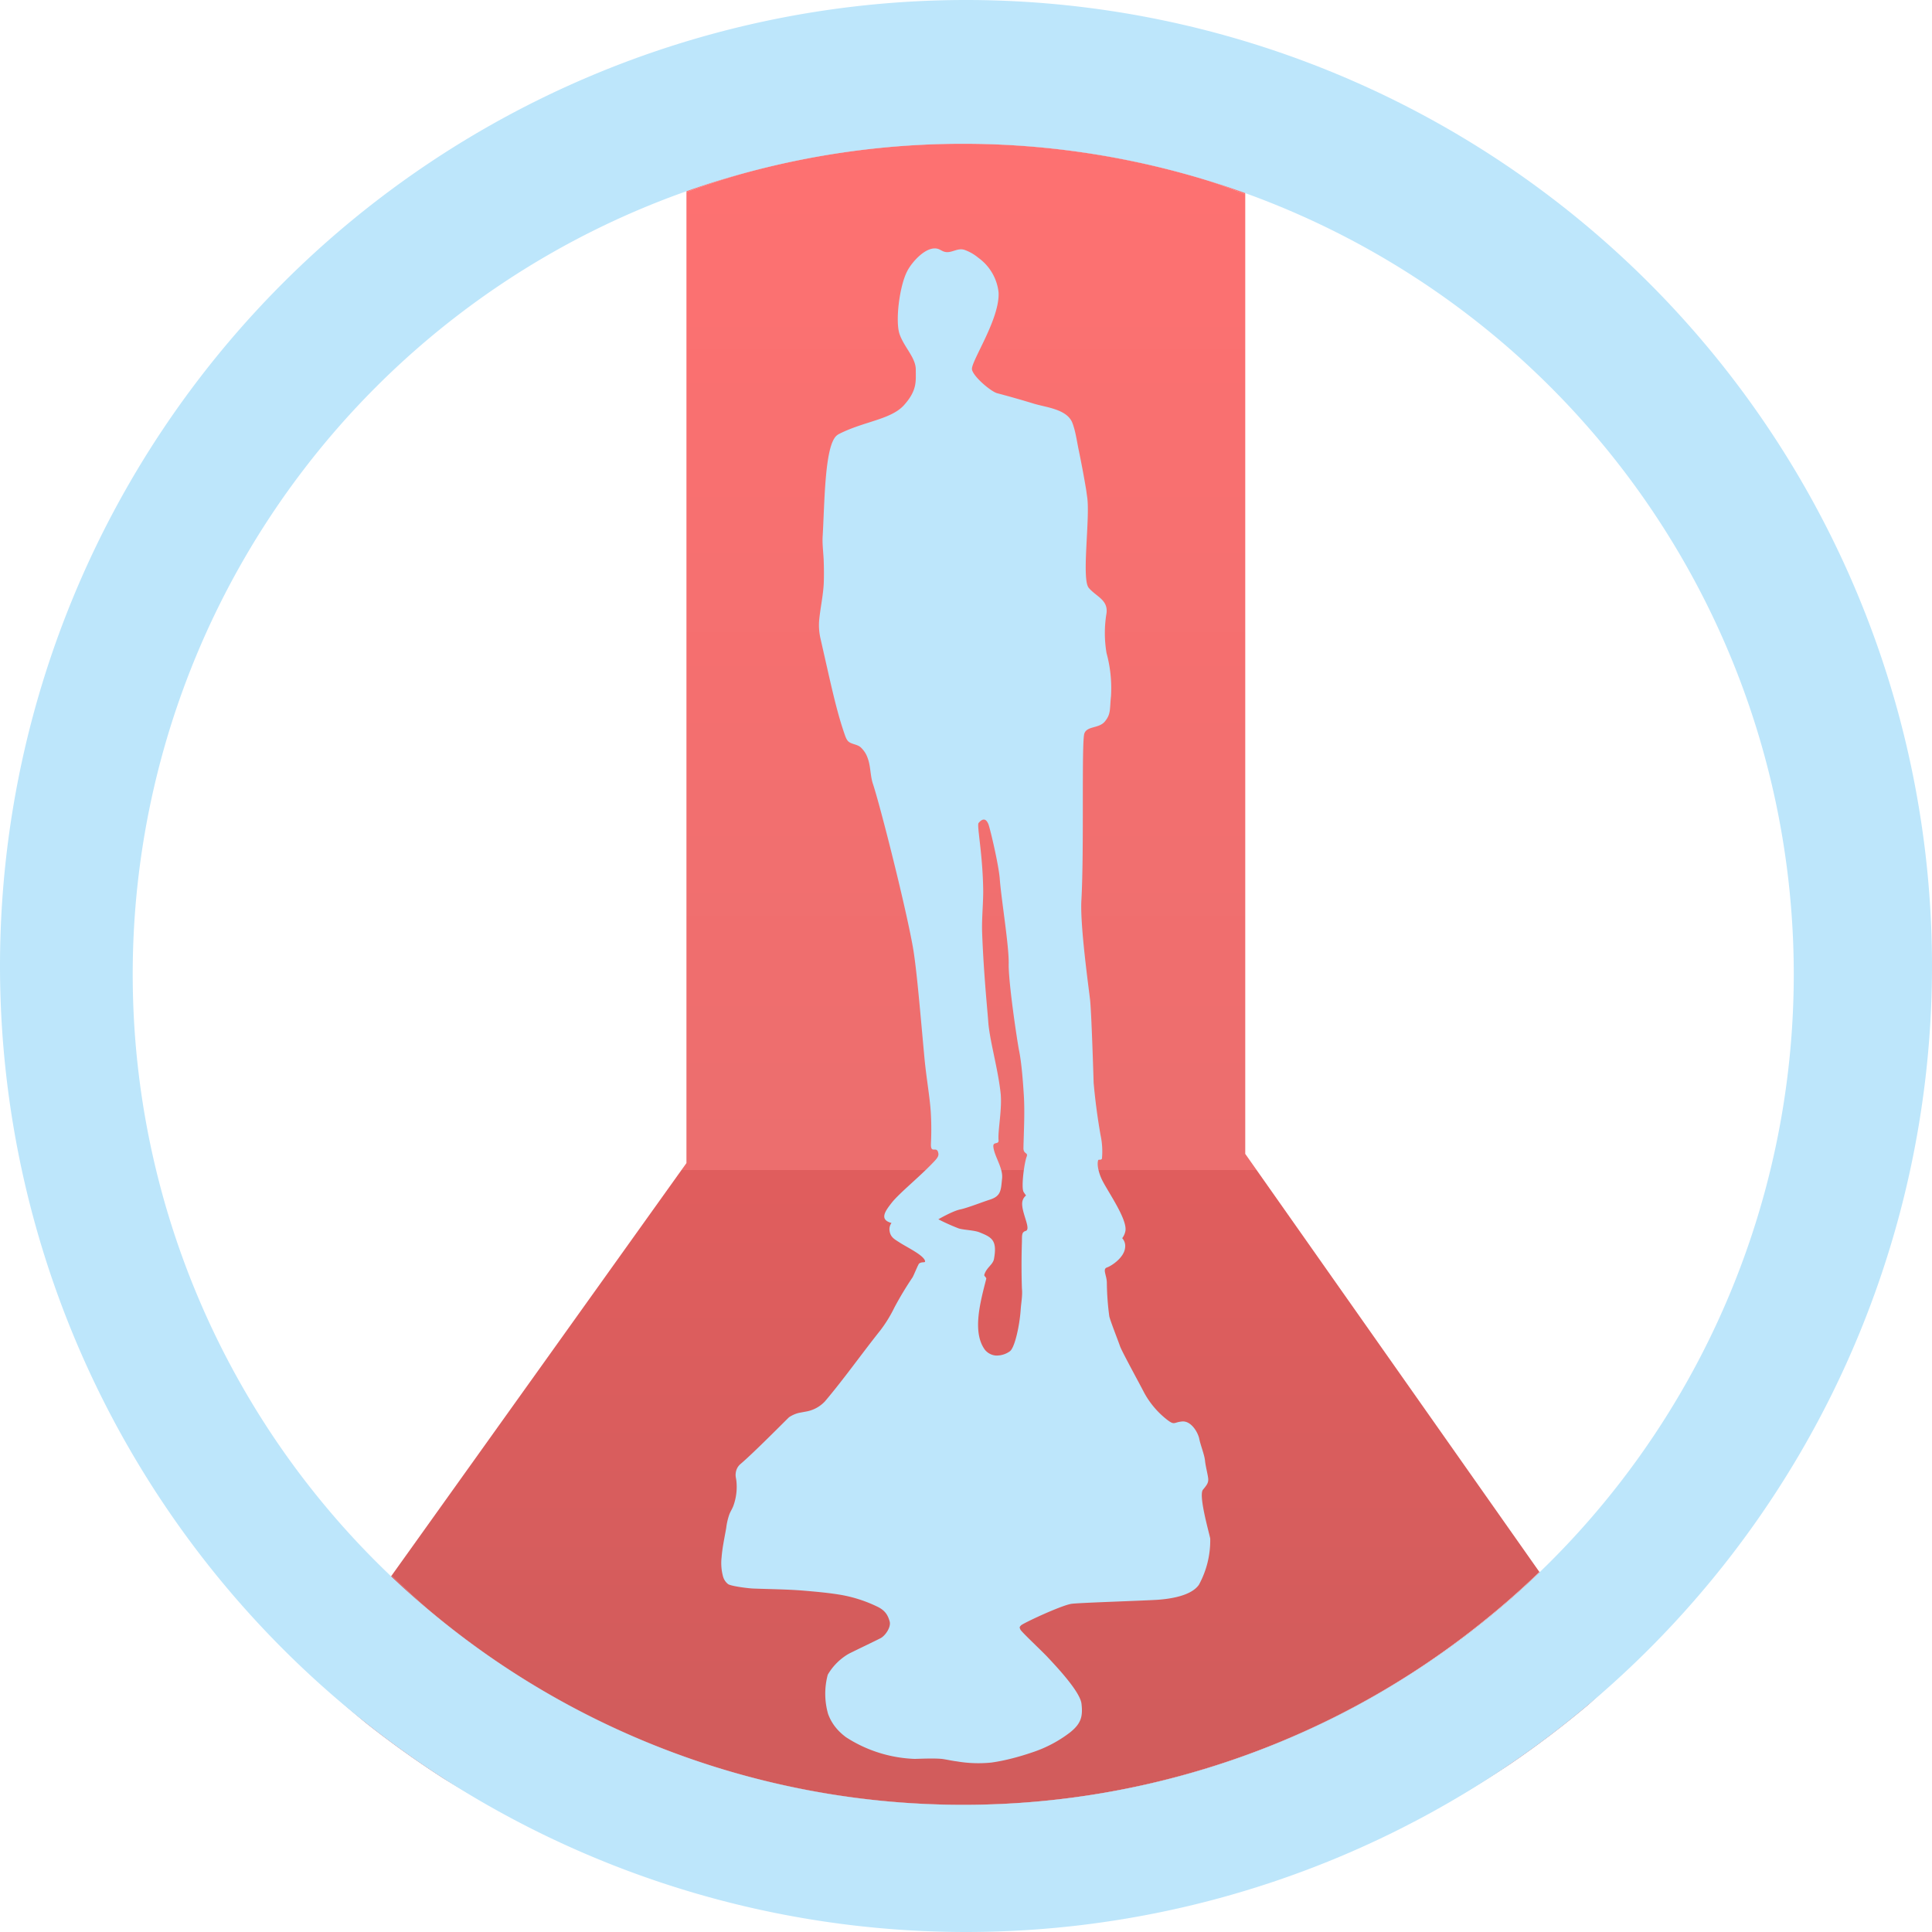 <?xml version="1.0" encoding="UTF-8" standalone="no"?>
<svg
   width="47.539"
   height="47.539"
   viewBox="0 0 12.578 12.578"
   version="1.1"
   id="svg21"
   sodipodi:docname="offensive-security.svg"
   inkscape:version="0.92.5 (2060ec1f9f, 2020-04-08)"
   xmlns:inkscape="http://www.inkscape.org/namespaces/inkscape"
   xmlns:sodipodi="http://sodipodi.sourceforge.net/DTD/sodipodi-0.dtd"
   xmlns:xlink="http://www.w3.org/1999/xlink"
   xmlns="http://www.w3.org/2000/svg"
   xmlns:svg="http://www.w3.org/2000/svg"
   xmlns:rdf="http://www.w3.org/1999/02/22-rdf-syntax-ns#"
   xmlns:cc="http://creativecommons.org/ns#"
   xmlns:dc="http://purl.org/dc/elements/1.1/">
  <sodipodi:namedview
     pagecolor="#ffffff"
     bordercolor="#666666"
     borderopacity="1"
     objecttolerance="10"
     gridtolerance="10"
     guidetolerance="10"
     inkscape:pageopacity="0"
     inkscape:pageshadow="2"
     inkscape:window-width="1087"
     inkscape:window-height="480"
     id="namedview23"
     showgrid="false"
     inkscape:zoom="4.9166667"
     inkscape:cx="2.1355932"
     inkscape:cy="24"
     inkscape:window-x="0"
     inkscape:window-y="25"
     inkscape:window-maximized="0"
     inkscape:current-layer="svg21"
     inkscape:showpageshadow="0"
     inkscape:pagecheckerboard="0"
     inkscape:deskcolor="#d1d1d1" />
  <defs
     id="defs11">
    <linearGradient
       id="a"
       x1="29.088"
       x2="29.088"
       y1="2.582"
       y2="64.479"
       gradientUnits="userSpaceOnUse"
       gradientTransform="matrix(0.617,0,0,0.617,5.558,2.832)">
      <stop
         stop-color="#fd3535"
         offset="0"
         id="stop2" />
      <stop
         stop-color="#e43030"
         offset=".639"
         id="stop4" />
      <stop
         stop-color="#d41919"
         offset=".639"
         id="stop6" />
      <stop
         stop-color="#bf1717"
         offset="1"
         id="stop8" />
    </linearGradient>
    <linearGradient
       inkscape:collect="always"
       xlink:href="#a"
       id="linearGradient832"
       gradientUnits="userSpaceOnUse"
       gradientTransform="matrix(0.163,0,0,0.163,1.471,0.749)"
       x1="29.088"
       y1="2.582"
       x2="29.088"
       y2="64.479" />
    <linearGradient
       inkscape:collect="always"
       xlink:href="#a"
       id="linearGradient834"
       gradientUnits="userSpaceOnUse"
       gradientTransform="matrix(0.163,0,0,0.163,1.471,0.749)"
       x1="29.088"
       y1="2.582"
       x2="29.088"
       y2="64.479" />
    <linearGradient
       inkscape:collect="always"
       xlink:href="#a"
       id="linearGradient836"
       gradientUnits="userSpaceOnUse"
       gradientTransform="matrix(0.163,0,0,0.163,1.471,0.749)"
       x1="29.088"
       y1="2.582"
       x2="29.088"
       y2="64.479" />
  </defs>
  <path
     d="M 4.469,1.251 A 5.407,5.407 0 0 1 4.824,1.133 5.407,5.407 0 0 1 5.352,1.014 5.407,5.407 0 0 1 5.888,0.949 5.407,5.407 0 0 1 6.271,0.936 5.407,5.407 0 0 1 6.811,0.963 5.407,5.407 0 0 1 7.345,1.044 5.407,5.407 0 0 1 7.869,1.177 5.407,5.407 0 0 1 8.107,1.265 V 0.825 H 4.469 Z"
     id="path13"
     style="clip-rule:evenodd;opacity:0.7;fill:url(#linearGradient832);fill-rule:evenodd;stroke-width:0.265"
     inkscape:connector-curvature="0" />
  <path
     d="m 2.55,10.257 a 5.407,5.407 0 0 0 0.237,0.221 5.407,5.407 0 0 0 0.43,0.327 5.407,5.407 0 0 0 0.461,0.283 5.407,5.407 0 0 0 0.486,0.235 5.407,5.407 0 0 0 0.508,0.186 5.407,5.407 0 0 0 0.523,0.133 5.407,5.407 0 0 0 0.534,0.081 5.407,5.407 0 0 0 0.54,0.027 5.407,5.407 0 0 0 0.383,-0.013 5.407,5.407 0 0 0 0.536,-0.065 5.407,5.407 0 0 0 0.527,-0.119 5.407,5.407 0 0 0 0.513,-0.17 5.407,5.407 0 0 0 0.493,-0.221 5.407,5.407 0 0 0 0.469,-0.269 5.407,5.407 0 0 0 0.439,-0.315 5.407,5.407 0 0 0 0.393,-0.344 L 8.107,7.512 8.107,1.265 A 5.407,5.407 0 0 0 7.869,1.177 5.407,5.407 0 0 0 7.345,1.044 5.407,5.407 0 0 0 6.811,0.963 5.407,5.407 0 0 0 6.271,0.936 5.407,5.407 0 0 0 5.888,0.949 5.407,5.407 0 0 0 5.352,1.014 5.407,5.407 0 0 0 4.824,1.133 5.407,5.407 0 0 0 4.469,1.251 V 7.572 L 2.55,10.257 Z"
     id="path15"
     style="clip-rule:evenodd;opacity:0.7;fill:url(#linearGradient834);fill-rule:evenodd;stroke-width:0.265"
     inkscape:connector-curvature="0" />
  <path
     d="m 2.064,10.937 a 6.29,6.29 0 0 0 0.317,0.279 6.29,6.29 0 0 0 0.511,0.365 6.29,6.29 0 0 0 0.3,0.172 h 6.2 a 6.29,6.29 0 0 0 0.448,-0.274 6.29,6.29 0 0 0 0.501,-0.381 6.29,6.29 0 0 0 0.177,-0.165 L 10.025,10.233 A 5.407,5.407 0 0 1 9.632,10.578 5.407,5.407 0 0 1 9.193,10.893 5.407,5.407 0 0 1 8.724,11.161 5.407,5.407 0 0 1 8.23,11.383 5.407,5.407 0 0 1 7.717,11.553 5.407,5.407 0 0 1 7.19,11.672 5.407,5.407 0 0 1 6.654,11.737 5.407,5.407 0 0 1 6.271,11.75 5.407,5.407 0 0 1 5.731,11.723 5.407,5.407 0 0 1 5.196,11.642 5.407,5.407 0 0 1 4.673,11.509 5.407,5.407 0 0 1 4.165,11.323 5.407,5.407 0 0 1 3.679,11.088 5.407,5.407 0 0 1 3.218,10.805 5.407,5.407 0 0 1 2.787,10.478 5.407,5.407 0 0 1 2.55,10.257 Z"
     id="path17"
     style="clip-rule:evenodd;opacity:0.7;fill:url(#linearGradient836);fill-rule:evenodd;stroke-width:0.265"
     inkscape:connector-curvature="0" />
  <path
     d="M 6.289,0 A 6.29,6.29 0 0 0 0,6.289 6.29,6.29 0 0 0 6.289,12.578 6.29,6.29 0 0 0 12.578,6.289 6.29,6.29 0 0 0 6.289,0 Z M 6.271,0.936 A 5.407,5.407 0 0 1 11.678,6.343 5.407,5.407 0 0 1 6.271,11.75 5.407,5.407 0 0 1 0.864,6.343 5.407,5.407 0 0 1 6.271,0.936 Z M 6.109,1.621 C 6.032,1.595 5.933,1.71 5.905,1.768 5.856,1.864 5.828,2.088 5.856,2.174 c 0.03,0.087 0.106,0.154 0.106,0.232 0,0.077 0.01,0.135 -0.077,0.232 C 5.8,2.732 5.624,2.743 5.463,2.825 A 0.078,0.078 0 0 0 5.431,2.855 C 5.369,2.955 5.368,3.28 5.356,3.488 5.352,3.545 5.362,3.606 5.363,3.663 a 1.99,1.99 0 0 1 0,0.134 c -0.004,0.08 -0.022,0.16 -0.03,0.241 a 0.389,0.389 0 0 0 0.008,0.116 l 0.055,0.243 c 0.03,0.13 0.06,0.261 0.104,0.387 0.005,0.014 0.01,0.028 0.02,0.04 0.02,0.022 0.059,0.02 0.083,0.041 a 0.17,0.17 0 0 1 0.046,0.071 c 0.02,0.054 0.016,0.113 0.034,0.167 0.048,0.145 0.212,0.792 0.26,1.062 0.025,0.14 0.05,0.449 0.076,0.728 C 6.031,7.017 6.052,7.135 6.059,7.23 6.066,7.336 6.062,7.417 6.061,7.44 6.056,7.522 6.1,7.453 6.109,7.509 6.113,7.531 6.094,7.549 6.062,7.582 5.974,7.672 5.859,7.765 5.808,7.827 5.764,7.883 5.721,7.94 5.804,7.962 A 0.068,0.068 0 0 0 5.791,8.01 C 5.796,8.054 5.822,8.067 5.855,8.088 5.9,8.118 6.011,8.17 6.022,8.208 6.027,8.225 6.004,8.211 5.984,8.226 5.978,8.23 5.95,8.301 5.941,8.316 A 2.254,2.254 0 0 0 5.823,8.512 0.874,0.874 0 0 1 5.733,8.659 C 5.611,8.812 5.497,8.974 5.371,9.123 A 0.22,0.22 0 0 1 5.246,9.19 L 5.203,9.198 A 0.2,0.2 0 0 0 5.138,9.226 C 5.132,9.23 4.908,9.458 4.82,9.532 A 0.089,0.089 0 0 0 4.79,9.59 C 4.787,9.61 4.792,9.623 4.794,9.64 A 0.362,0.362 0 0 1 4.775,9.802 C 4.768,9.822 4.755,9.841 4.748,9.86 a 0.414,0.414 0 0 0 -0.02,0.087 c -0.011,0.064 -0.025,0.126 -0.03,0.19 a 0.335,0.335 0 0 0 0.008,0.122 c 0.005,0.02 0.015,0.039 0.034,0.054 0.02,0.014 0.134,0.028 0.165,0.029 0.108,0.004 0.226,0.005 0.331,0.014 0.083,0.007 0.169,0.015 0.243,0.028 a 0.893,0.893 0 0 1 0.237,0.078 c 0.052,0.026 0.066,0.06 0.076,0.094 0.01,0.036 -0.026,0.09 -0.057,0.108 -0.022,0.012 -0.173,0.084 -0.21,0.103 a 0.376,0.376 0 0 0 -0.136,0.136 0.479,0.479 0 0 0 0.002,0.255 c 0.022,0.06 0.059,0.109 0.117,0.152 a 0.88,0.88 0 0 0 0.445,0.141 c 0.025,0 0.133,-0.006 0.186,10e-4 0.027,0.004 0.062,0.012 0.089,0.015 a 0.839,0.839 0 0 0 0.225,0.008 c 0.09,-0.012 0.19,-0.04 0.266,-0.066 a 0.829,0.829 0 0 0 0.247,-0.13 C 7.04,11.22 7.05,11.173 7.041,11.093 7.033,11.013 6.874,10.846 6.817,10.785 6.773,10.739 6.65,10.624 6.643,10.609 6.637,10.594 6.636,10.594 6.647,10.582 6.658,10.569 6.899,10.456 6.972,10.442 7.005,10.435 7.429,10.422 7.539,10.415 7.619,10.409 7.754,10.39 7.805,10.318 A 0.603,0.603 0 0 0 7.879,10.016 C 7.867,9.961 7.802,9.733 7.832,9.698 7.861,9.664 7.867,9.651 7.866,9.628 7.864,9.602 7.849,9.548 7.845,9.509 7.841,9.469 7.815,9.407 7.807,9.364 7.797,9.322 7.755,9.252 7.699,9.254 7.639,9.259 7.649,9.282 7.597,9.242 A 0.565,0.565 0 0 1 7.45,9.069 C 7.415,9.001 7.304,8.799 7.292,8.765 7.282,8.735 7.229,8.601 7.222,8.57 A 1.753,1.753 0 0 1 7.206,8.353 c 0,-0.05 -0.03,-0.09 0,-0.101 C 7.236,8.242 7.32,8.187 7.325,8.121 A 0.075,0.075 0 0 0 7.306,8.061 0.111,0.111 0 0 0 7.326,8.018 C 7.346,7.94 7.197,7.737 7.169,7.669 7.156,7.639 7.14,7.588 7.149,7.555 7.151,7.545 7.165,7.556 7.174,7.544 A 0.503,0.503 0 0 0 7.165,7.39 4.026,4.026 0 0 1 7.12,7.05 C 7.118,6.985 7.106,6.598 7.097,6.511 7.087,6.424 7.032,6.031 7.04,5.866 7.059,5.534 7.04,4.822 7.06,4.774 7.079,4.725 7.156,4.744 7.194,4.696 7.233,4.648 7.224,4.619 7.233,4.532 a 0.864,0.864 0 0 0 -0.029,-0.28 0.78,0.78 0 0 1 0,-0.261 C 7.214,3.904 7.136,3.884 7.088,3.827 7.04,3.769 7.098,3.372 7.078,3.237 L 7.071,3.187 A 6.77,6.77 0 0 0 7.023,2.931 C 7.011,2.874 7.003,2.811 6.983,2.757 6.951,2.665 6.815,2.653 6.734,2.629 A 6.392,6.392 0 0 0 6.492,2.56 C 6.453,2.55 6.338,2.454 6.328,2.406 6.318,2.357 6.511,2.077 6.501,1.903 A 0.32,0.32 0 0 0 6.369,1.678 0.294,0.294 0 0 0 6.277,1.626 C 6.232,1.613 6.196,1.649 6.153,1.64 6.137,1.637 6.123,1.626 6.109,1.621 Z m 0.3,3.715 c 0.01,0.002 0.019,0.013 0.026,0.03 0.013,0.036 0.068,0.27 0.074,0.358 0.01,0.132 0.06,0.433 0.058,0.549 -0.003,0.115 0.054,0.497 0.067,0.564 0.014,0.067 0.024,0.172 0.031,0.286 0.008,0.113 0,0.252 -0.002,0.352 0,0.04 0.032,0.027 0.021,0.055 C 6.668,7.572 6.647,7.731 6.664,7.76 A 0.268,0.268 0 0 0 6.68,7.783 0.067,0.067 0 0 0 6.655,7.829 C 6.649,7.895 6.716,8.004 6.677,8.014 6.65,8.022 6.654,8.044 6.653,8.088 a 4.66,4.66 0 0 0 0,0.3 C 6.658,8.435 6.648,8.48 6.645,8.527 6.638,8.629 6.607,8.773 6.575,8.797 A 0.147,0.147 0 0 1 6.483,8.825 0.102,0.102 0 0 1 6.411,8.786 C 6.328,8.67 6.383,8.474 6.421,8.325 6.422,8.316 6.406,8.308 6.408,8.3 6.421,8.253 6.464,8.234 6.471,8.197 6.494,8.073 6.456,8.055 6.377,8.023 6.343,8.009 6.278,8.008 6.243,7.998 A 1.34,1.34 0 0 1 6.109,7.938 c 0,0 0.093,-0.054 0.142,-0.064 C 6.299,7.864 6.397,7.825 6.445,7.81 6.519,7.786 6.516,7.747 6.524,7.672 6.531,7.603 6.473,7.528 6.467,7.465 6.464,7.43 6.504,7.454 6.501,7.423 6.495,7.361 6.526,7.218 6.514,7.113 6.496,6.953 6.443,6.773 6.434,6.654 6.431,6.602 6.404,6.344 6.394,6.071 6.391,5.981 6.401,5.889 6.401,5.803 6.399,5.563 6.358,5.373 6.371,5.358 6.385,5.341 6.398,5.334 6.408,5.336 Z"
     id="path19"
     inkscape:connector-curvature="0"
     style="clip-rule:evenodd;fill:#bde6fb;fill-opacity:1;fill-rule:evenodd" />
</svg>
